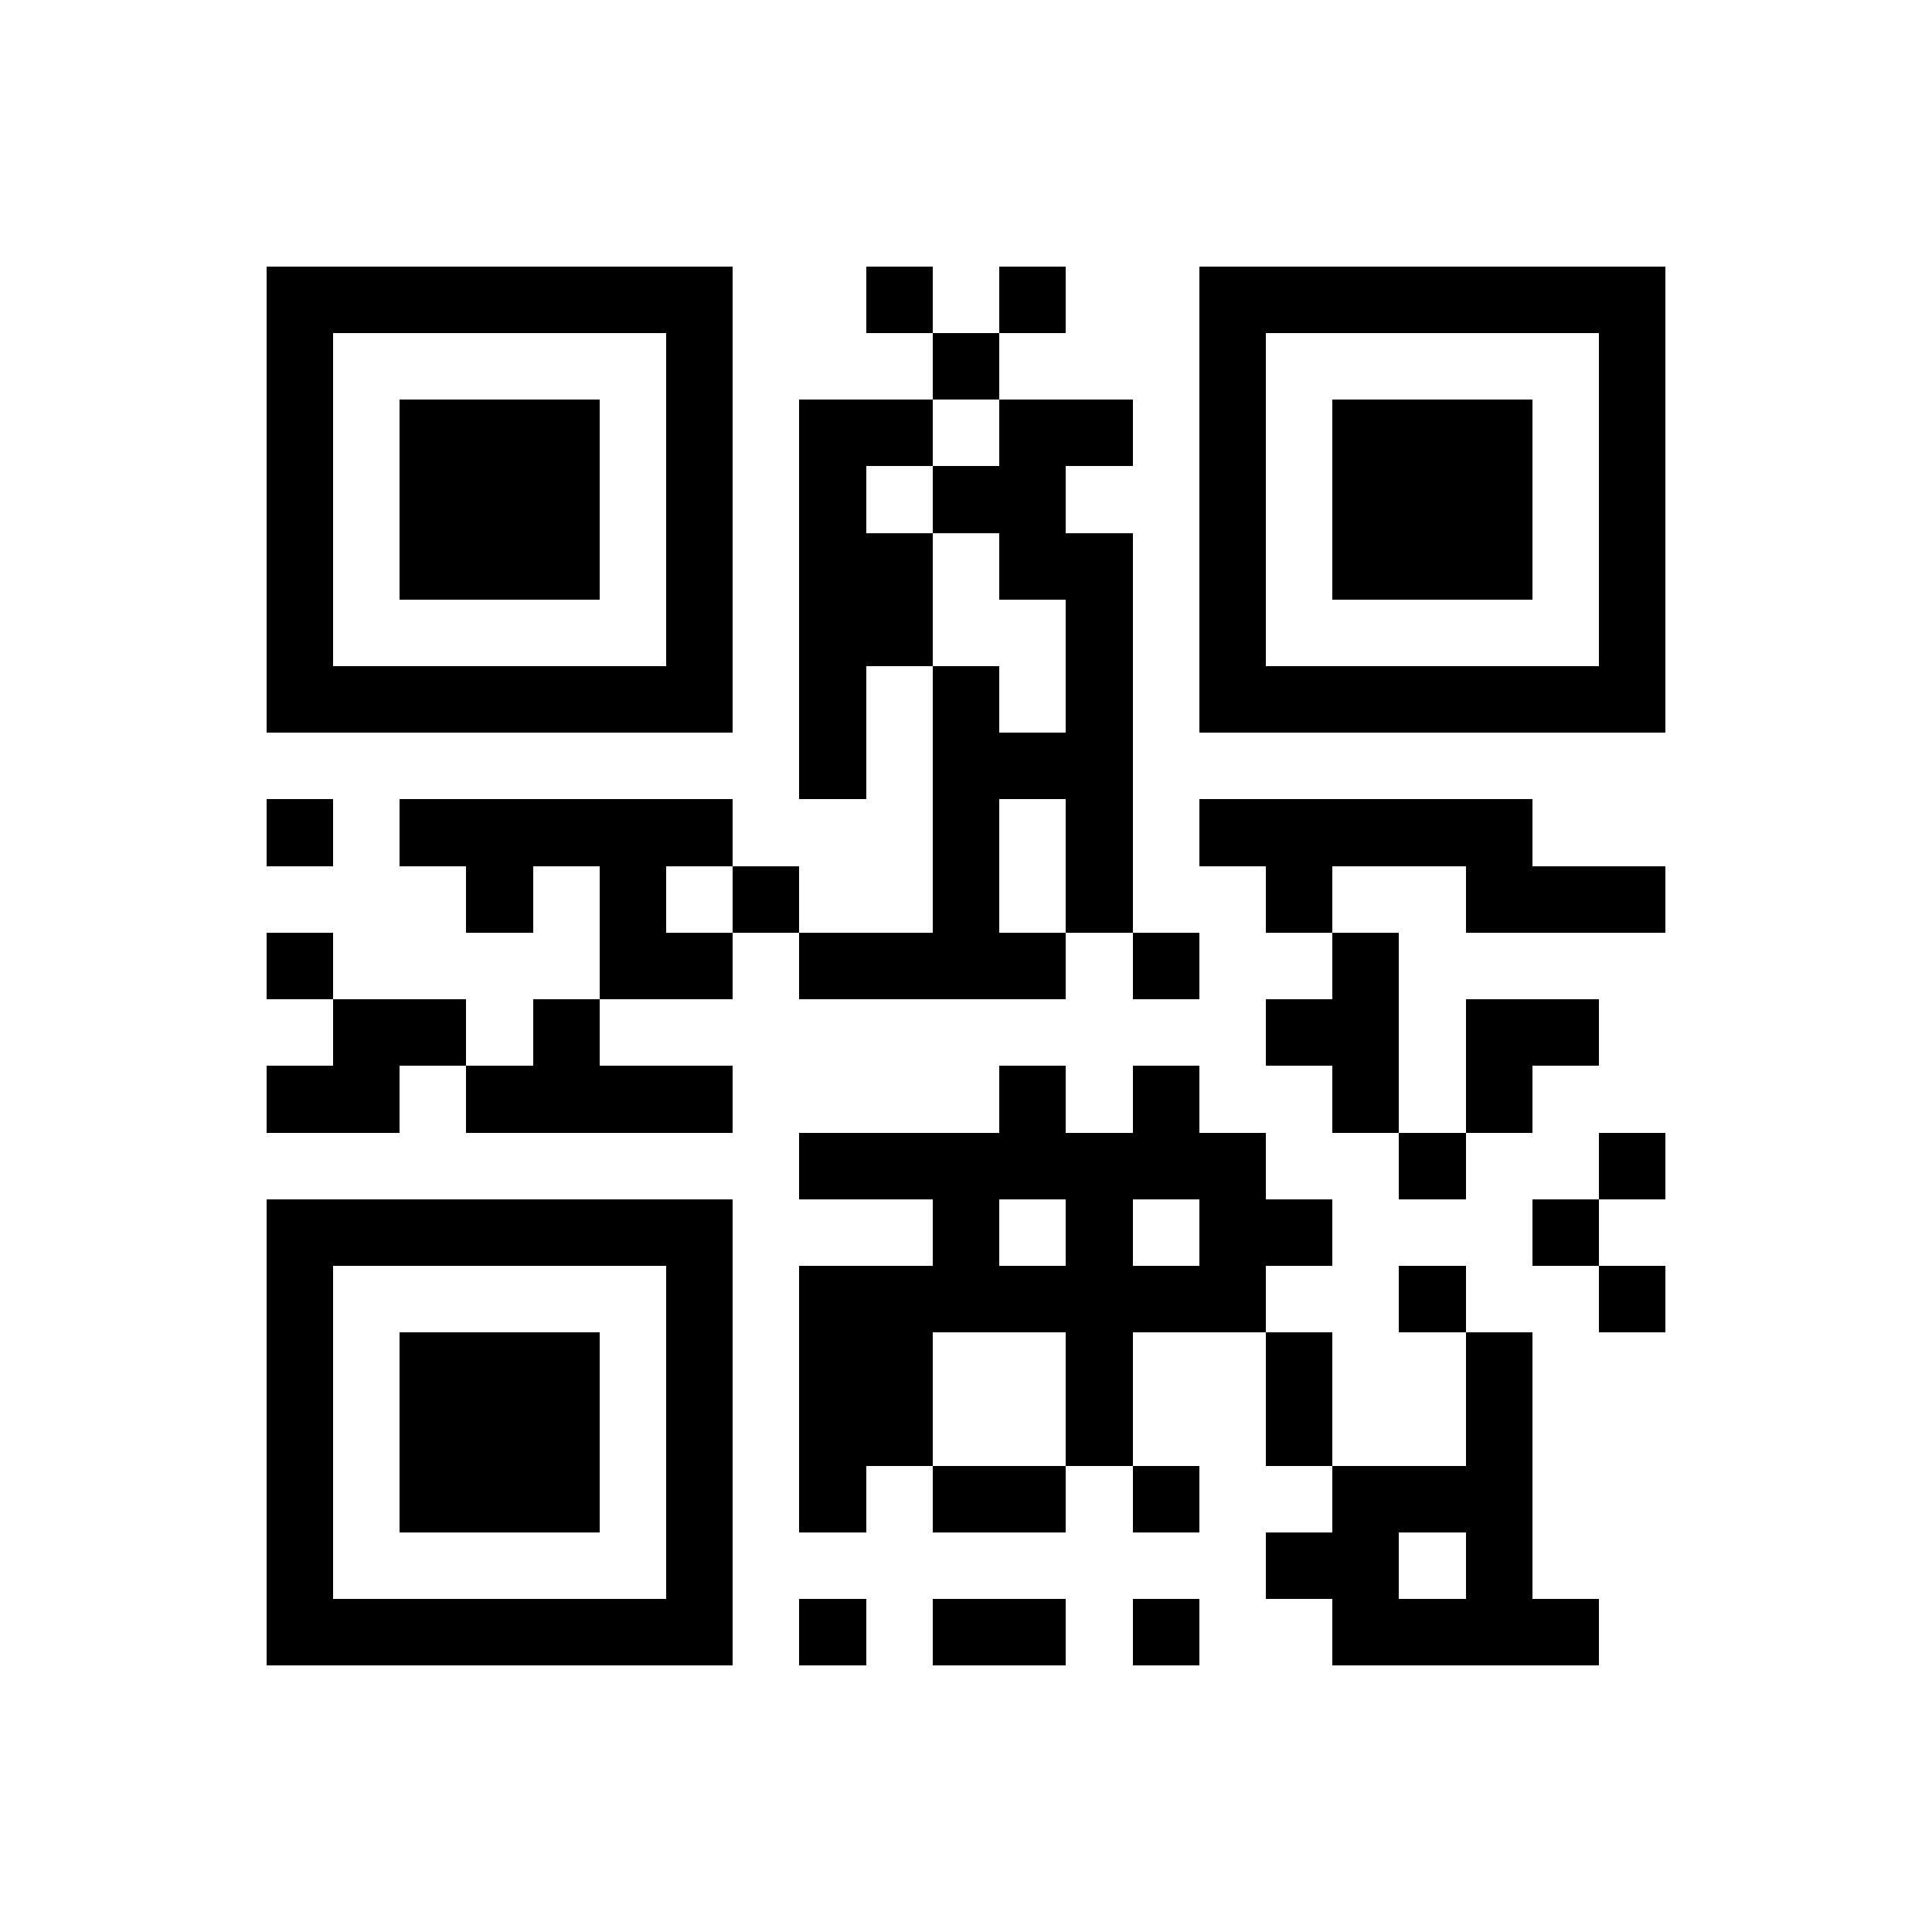 <?xml version="1.0" encoding="utf-8"?><!DOCTYPE svg PUBLIC "-//W3C//DTD SVG 1.1//EN" "http://www.w3.org/Graphics/SVG/1.1/DTD/svg11.dtd"><svg xmlns="http://www.w3.org/2000/svg" viewBox="0 0 29 29" shape-rendering="crispEdges"><path fill="#ffffff" d="M0 0h29v29H0z"/><path stroke="#000000" d="M4 4.5h7m2 0h1m1 0h1m2 0h7M4 5.5h1m5 0h1m3 0h1m3 0h1m5 0h1M4 6.5h1m1 0h3m1 0h1m1 0h2m1 0h2m1 0h1m1 0h3m1 0h1M4 7.5h1m1 0h3m1 0h1m1 0h1m1 0h2m2 0h1m1 0h3m1 0h1M4 8.5h1m1 0h3m1 0h1m1 0h2m1 0h2m1 0h1m1 0h3m1 0h1M4 9.5h1m5 0h1m1 0h2m2 0h1m1 0h1m5 0h1M4 10.5h7m1 0h1m1 0h1m1 0h1m1 0h7M12 11.5h1m1 0h3M4 12.5h1m1 0h5m3 0h1m1 0h1m1 0h5M7 13.5h1m1 0h1m1 0h1m2 0h1m1 0h1m2 0h1m2 0h3M4 14.5h1m4 0h2m1 0h4m1 0h1m2 0h1M5 15.5h2m1 0h1m10 0h2m1 0h2M4 16.5h2m1 0h4m4 0h1m1 0h1m2 0h1m1 0h1M12 17.5h7m2 0h1m2 0h1M4 18.5h7m3 0h1m1 0h1m1 0h2m3 0h1M4 19.5h1m5 0h1m1 0h7m2 0h1m2 0h1M4 20.5h1m1 0h3m1 0h1m1 0h2m2 0h1m2 0h1m2 0h1M4 21.5h1m1 0h3m1 0h1m1 0h2m2 0h1m2 0h1m2 0h1M4 22.5h1m1 0h3m1 0h1m1 0h1m1 0h2m1 0h1m2 0h3M4 23.5h1m5 0h1m8 0h2m1 0h1M4 24.5h7m1 0h1m1 0h2m1 0h1m2 0h4"/></svg>
